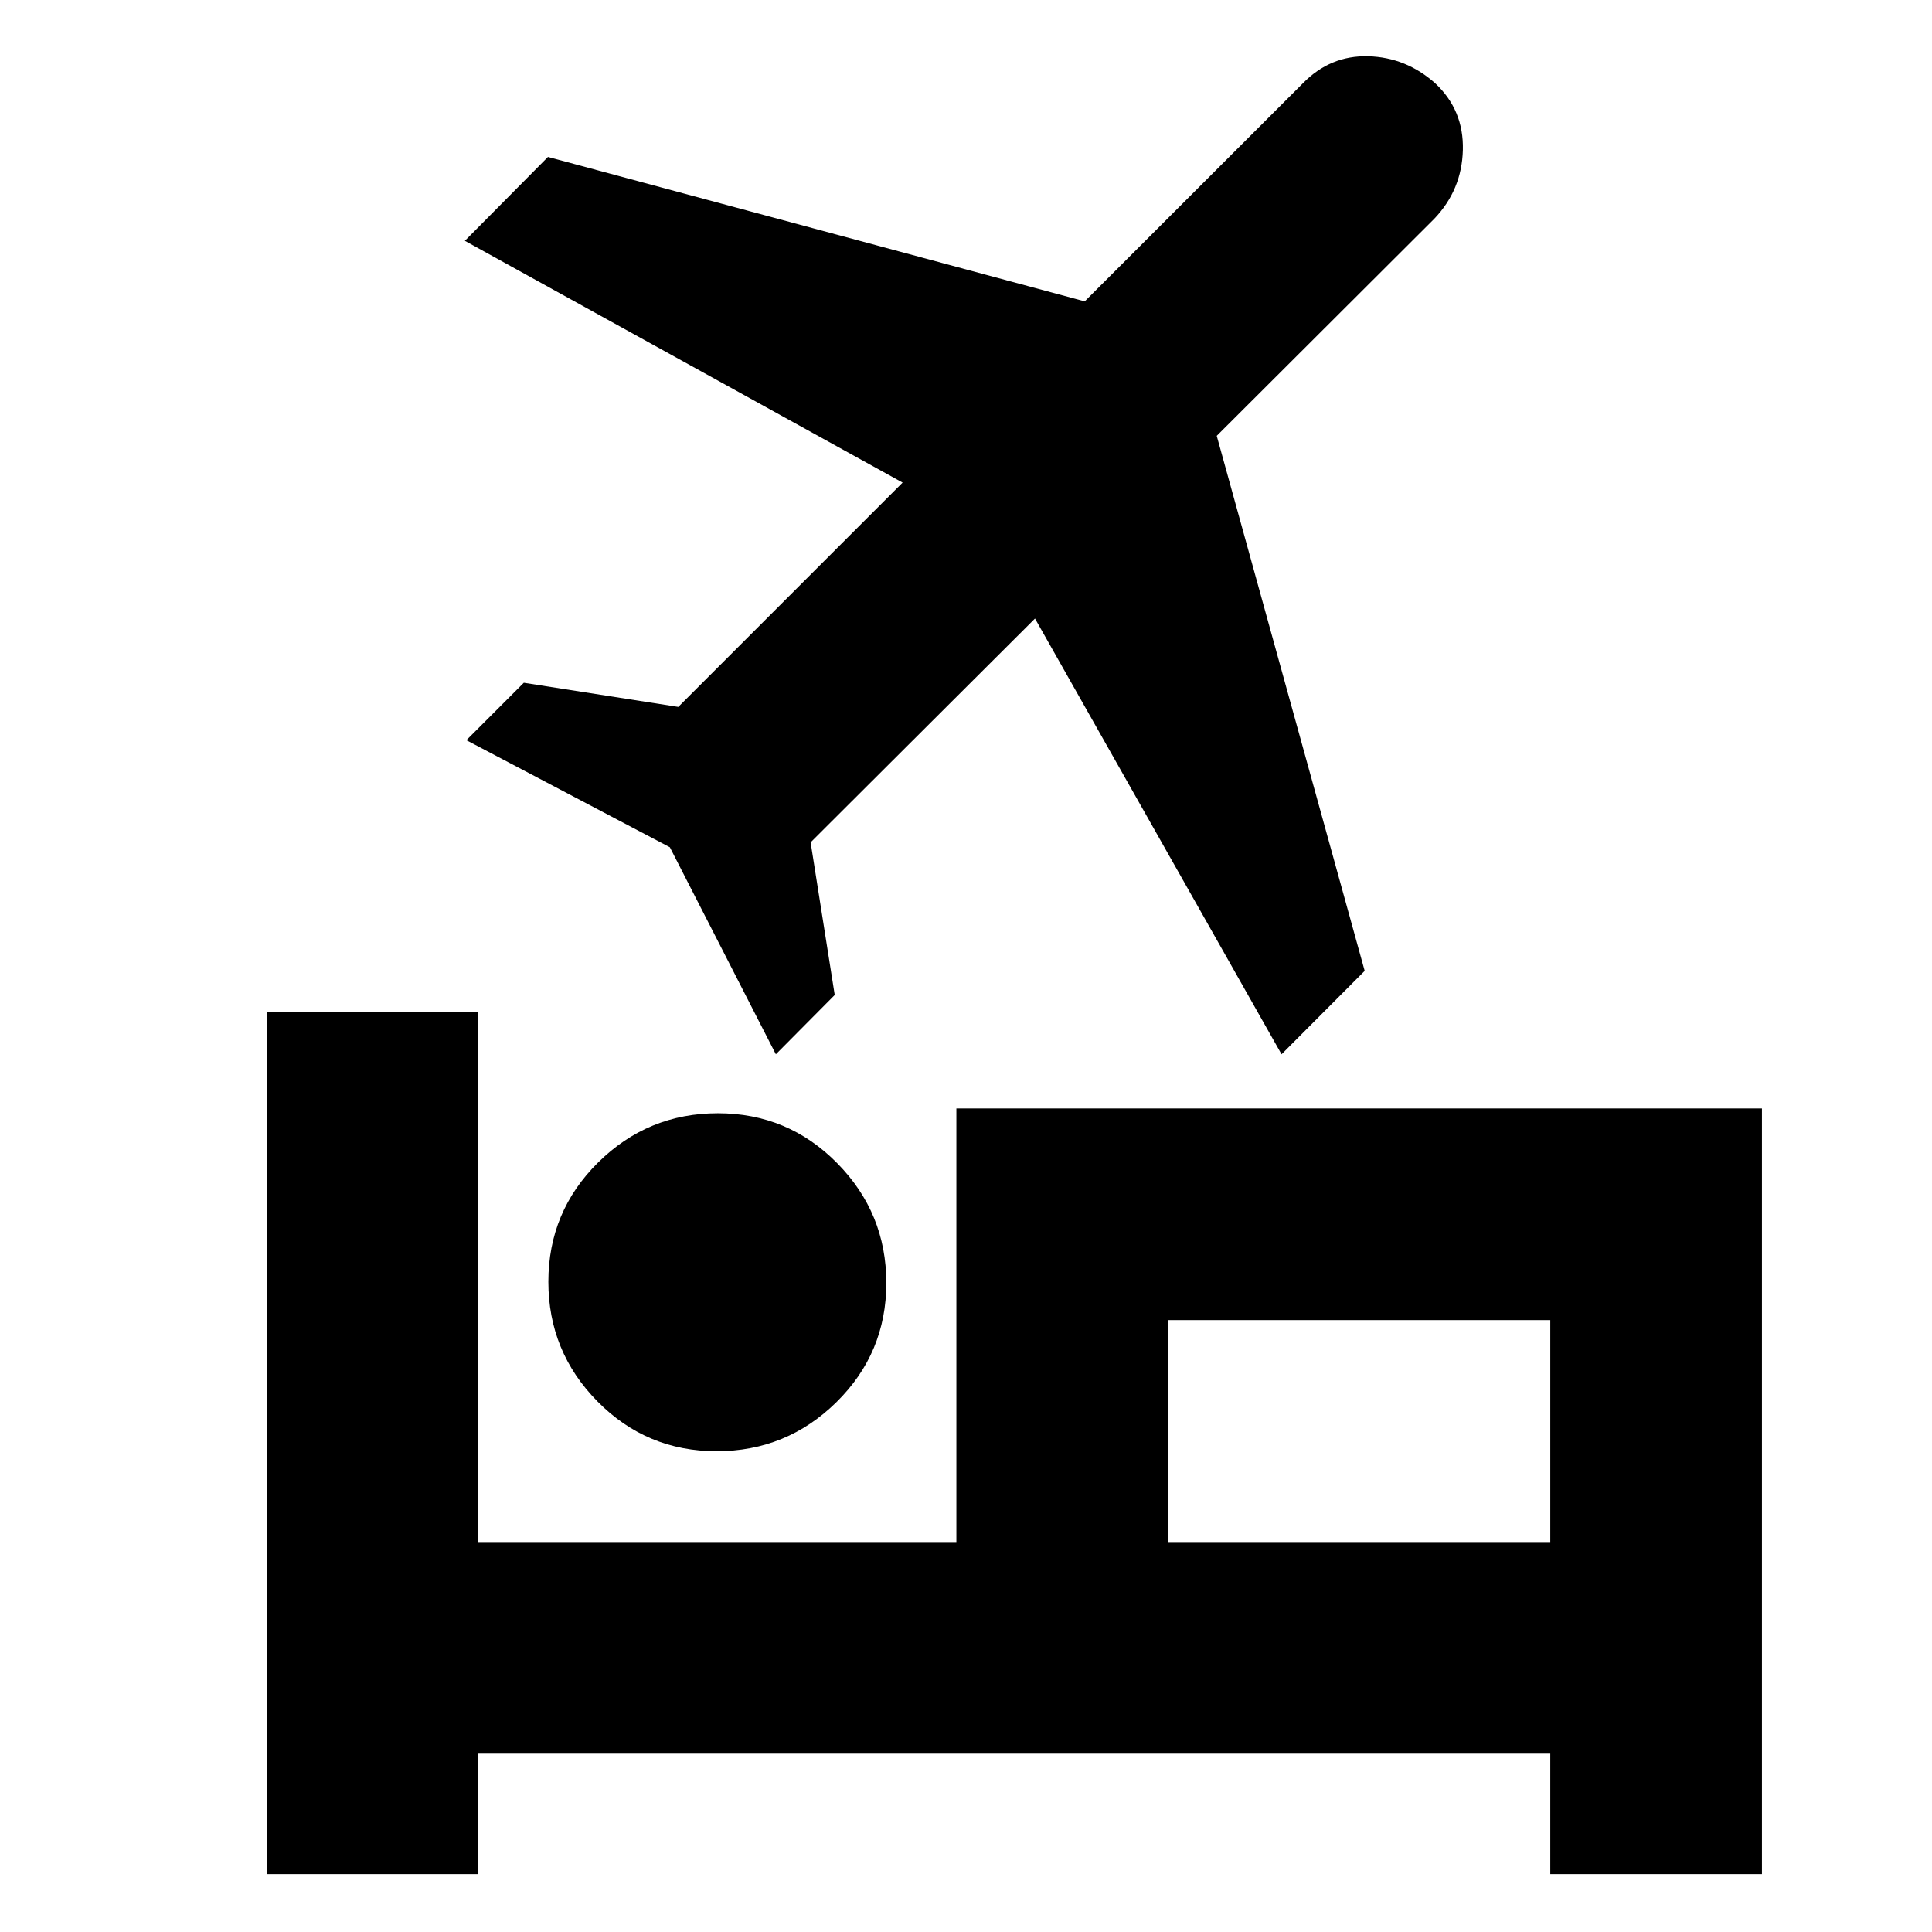 <svg xmlns="http://www.w3.org/2000/svg" height="20" viewBox="0 -960 960 960" width="20"><path d="M272.48-323.11q0-34.84 24.74-59.28 24.74-24.44 59.48-24.44 34.84 0 59.27 24.78 24.44 24.77 24.44 59.56 0 34.79-24.77 59.2-24.78 24.4-59.57 24.4t-59.19-24.74q-24.4-24.74-24.4-59.48Zm202.74-86.11H875.5v380.48H770.33v-59.85H237.67v59.85H132.5v-428.48h105.17v263.46h237.55v-215.46Zm161.58-26.91L514.28-652.65 402.79-541.44l11.98 75.84-29.25 29.47L332.85-539l-101.11-53.2 28.54-28.54 76.76 12L448.5-720.2 230.98-840.34l41.3-41.68L539-810.26l108.37-108.33q13.63-13.95 32.46-13.45t33.34 13.44q14.22 13.29 13.72 33.12t-14.22 34.2L604.59-743.43l73.52 265.85-41.31 41.45Zm133.53 242.37v-110.28H580.39v110.28h189.94Zm-189.94 0v-108.28 108.28Z"/></svg>